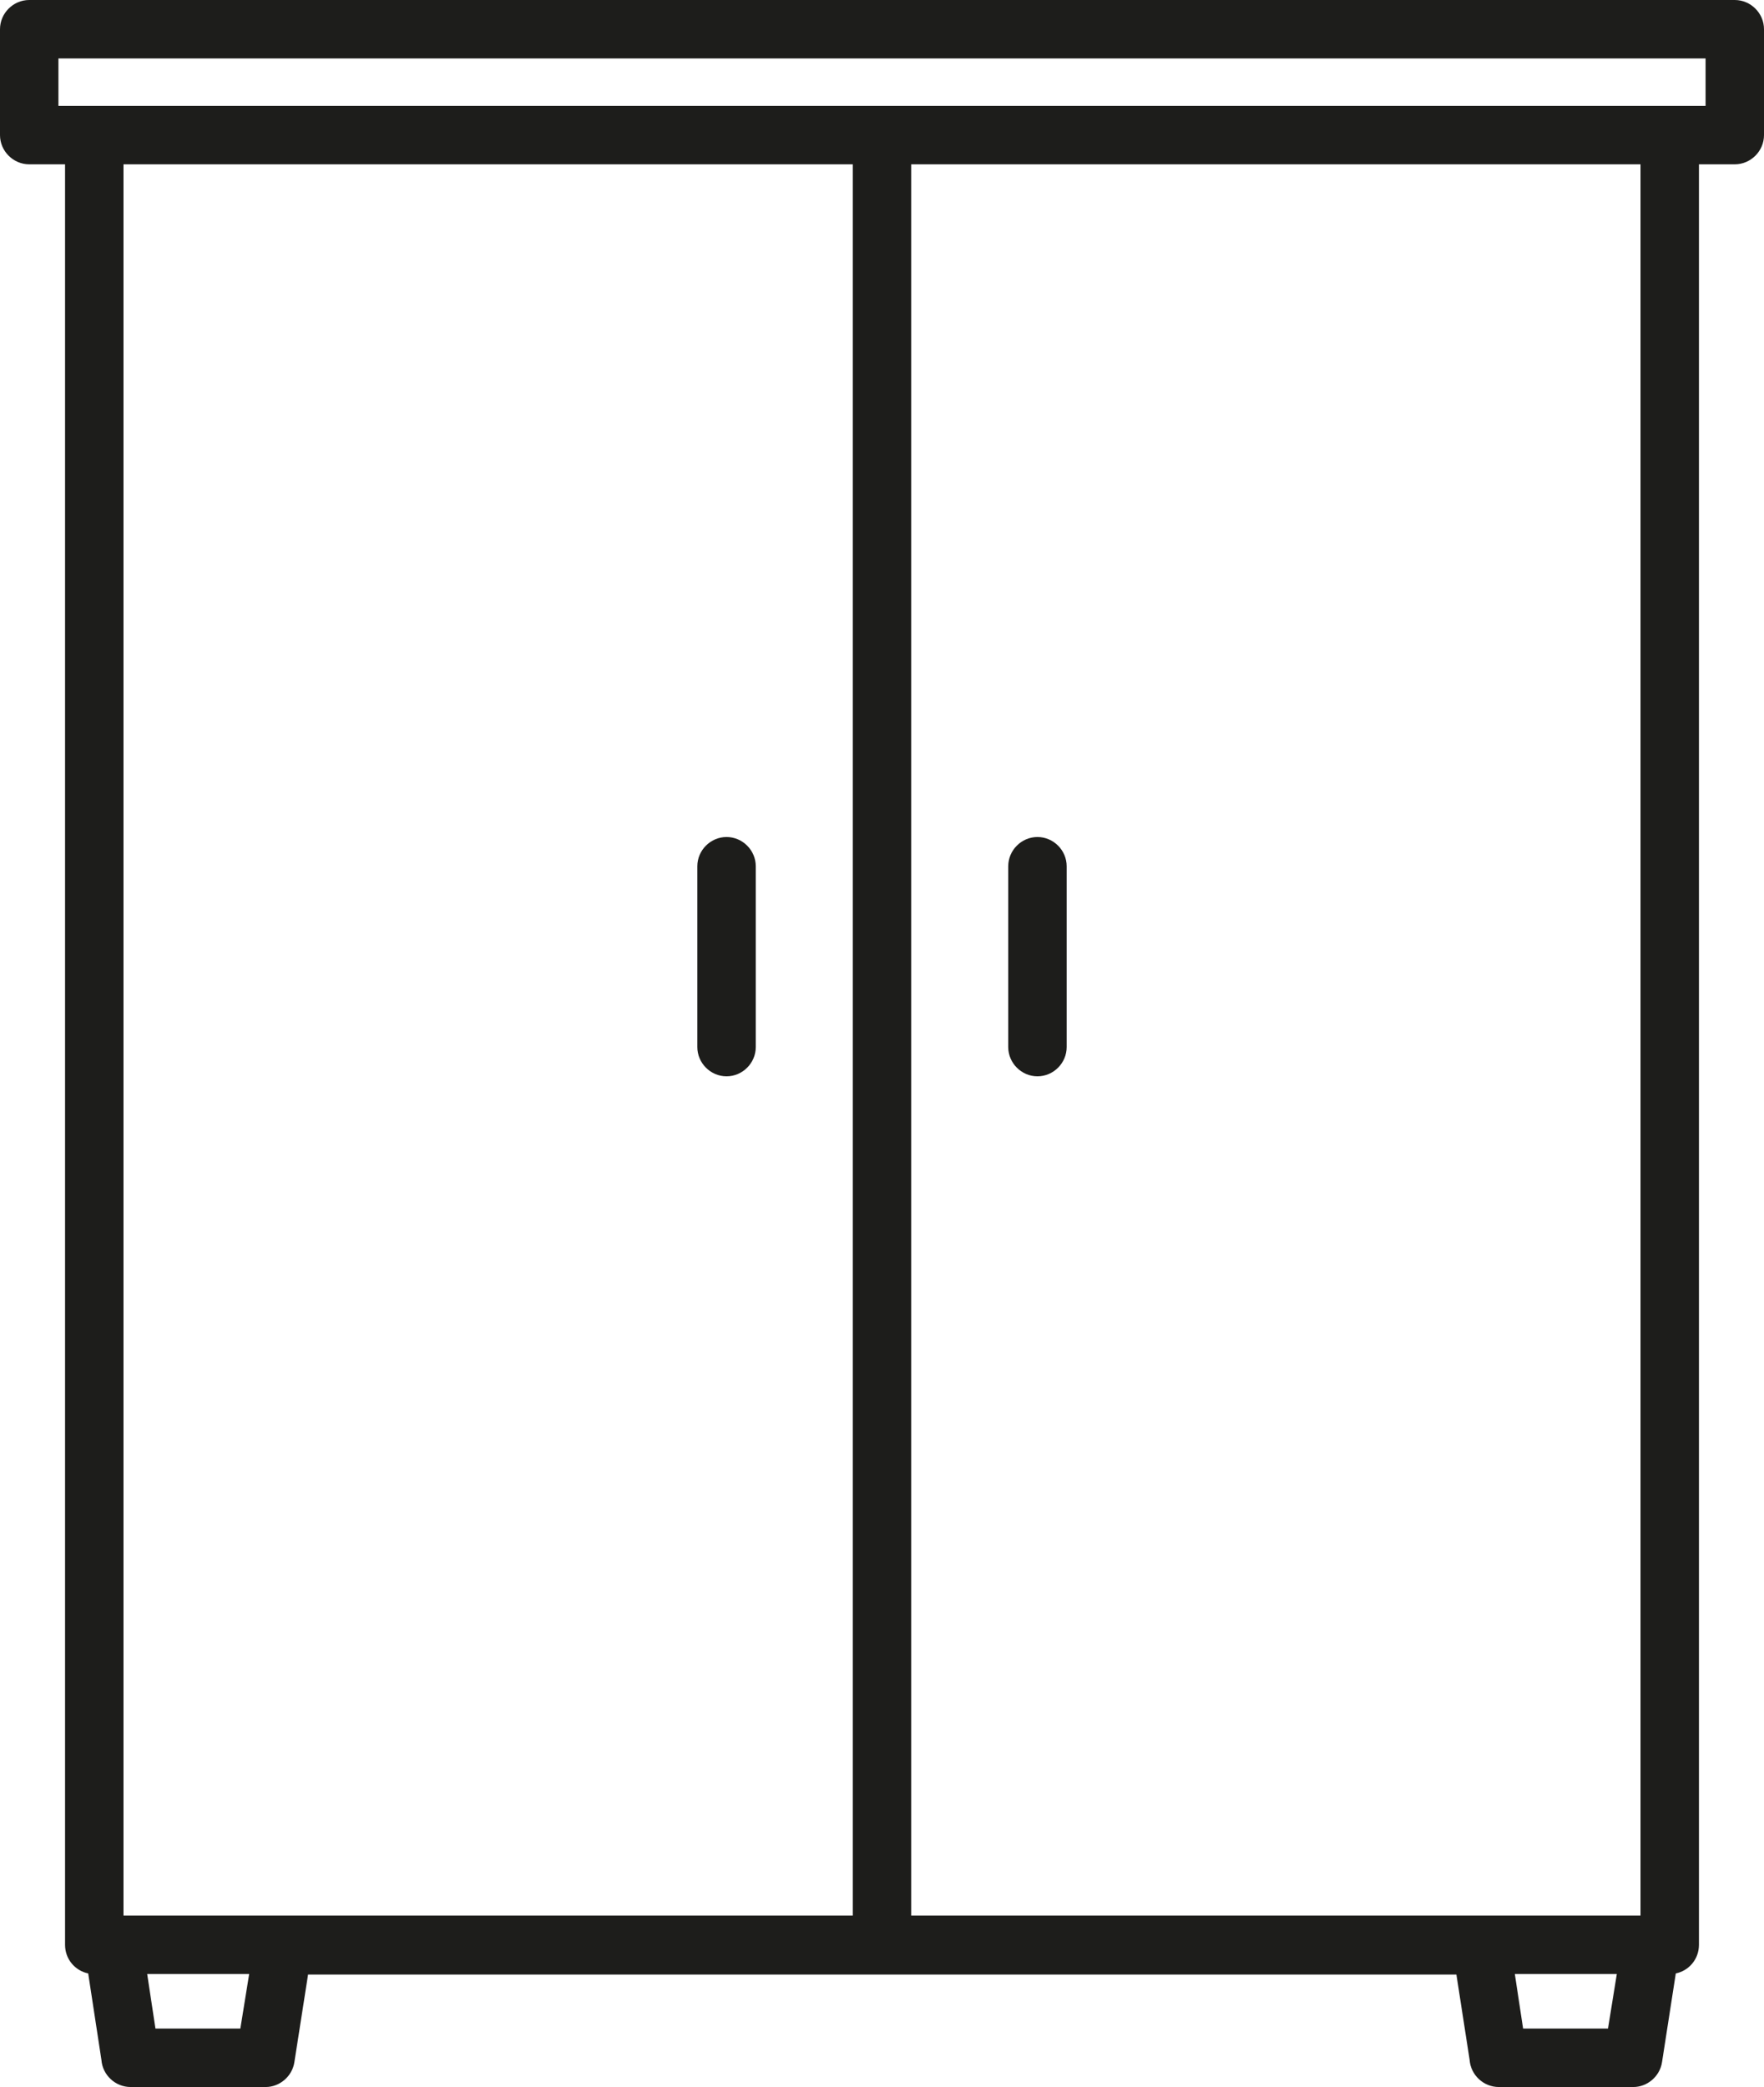 <?xml version="1.0" encoding="utf-8"?>
<!-- Generator: Adobe Illustrator 19.0.0, SVG Export Plug-In . SVG Version: 6.00 Build 0)  -->
<svg version="1.1" xmlns="http://www.w3.org/2000/svg" xmlns:xlink="http://www.w3.org/1999/xlink" x="0px" y="0px"
	 viewBox="0 0 320 378.5" style="enable-background:new 0 0 320 378.5;" xml:space="preserve">
<style type="text/css">
	.st0{fill:#1D1D1B;}
</style>
<g id="background">
</g>
<g id="icons">
	<path class="st0" d="M293.3,358h-18.5l1.5,9.9h15.4L293.3,358z M45.2,358H26.7l1.5,9.9h15.4L45.2,358z M22.4,29.8v317.6h132.3V29.8
		H22.4z M165.3,29.8v317.6h132.3V29.8H165.3z M55.9,358l-2.5,16c-0.4,2.6-2.7,4.5-5.2,4.5v0H23.7c-2.8,0-5.1-2.2-5.3-4.9L16,357.9
		c-2.4-0.5-4.2-2.6-4.2-5.2V29.8H5.3c-2.9,0-5.3-2.4-5.3-5.3V5.3C0,2.4,2.4,0,5.3,0h309.4c2.9,0,5.3,2.4,5.3,5.3v19.2
		c0,2.9-2.4,5.3-5.3,5.3h-6.5v322.9c0,2.6-1.8,4.7-4.2,5.2l-2.5,16.1c-0.4,2.6-2.7,4.5-5.2,4.5v0h-24.4c-2.8,0-5.1-2.2-5.3-4.9
		l-2.4-15.5H160h0H55.9z M126.5,157.1c0-2.9,2.4-5.3,5.3-5.3c2.9,0,5.3,2.4,5.3,5.3v32.8c0,2.9-2.4,5.3-5.3,5.3
		c-2.9,0-5.3-2.4-5.3-5.3V157.1z M182.9,157.1c0-2.9,2.4-5.3,5.3-5.3c2.9,0,5.3,2.4,5.3,5.3v32.8c0,2.9-2.4,5.3-5.3,5.3
		c-2.9,0-5.3-2.4-5.3-5.3V157.1z M160,19.2L160,19.2h142.9l0.1,0h6.4v-8.6H10.6v8.6H17l0.1,0H160z"/>
</g>
</svg>
